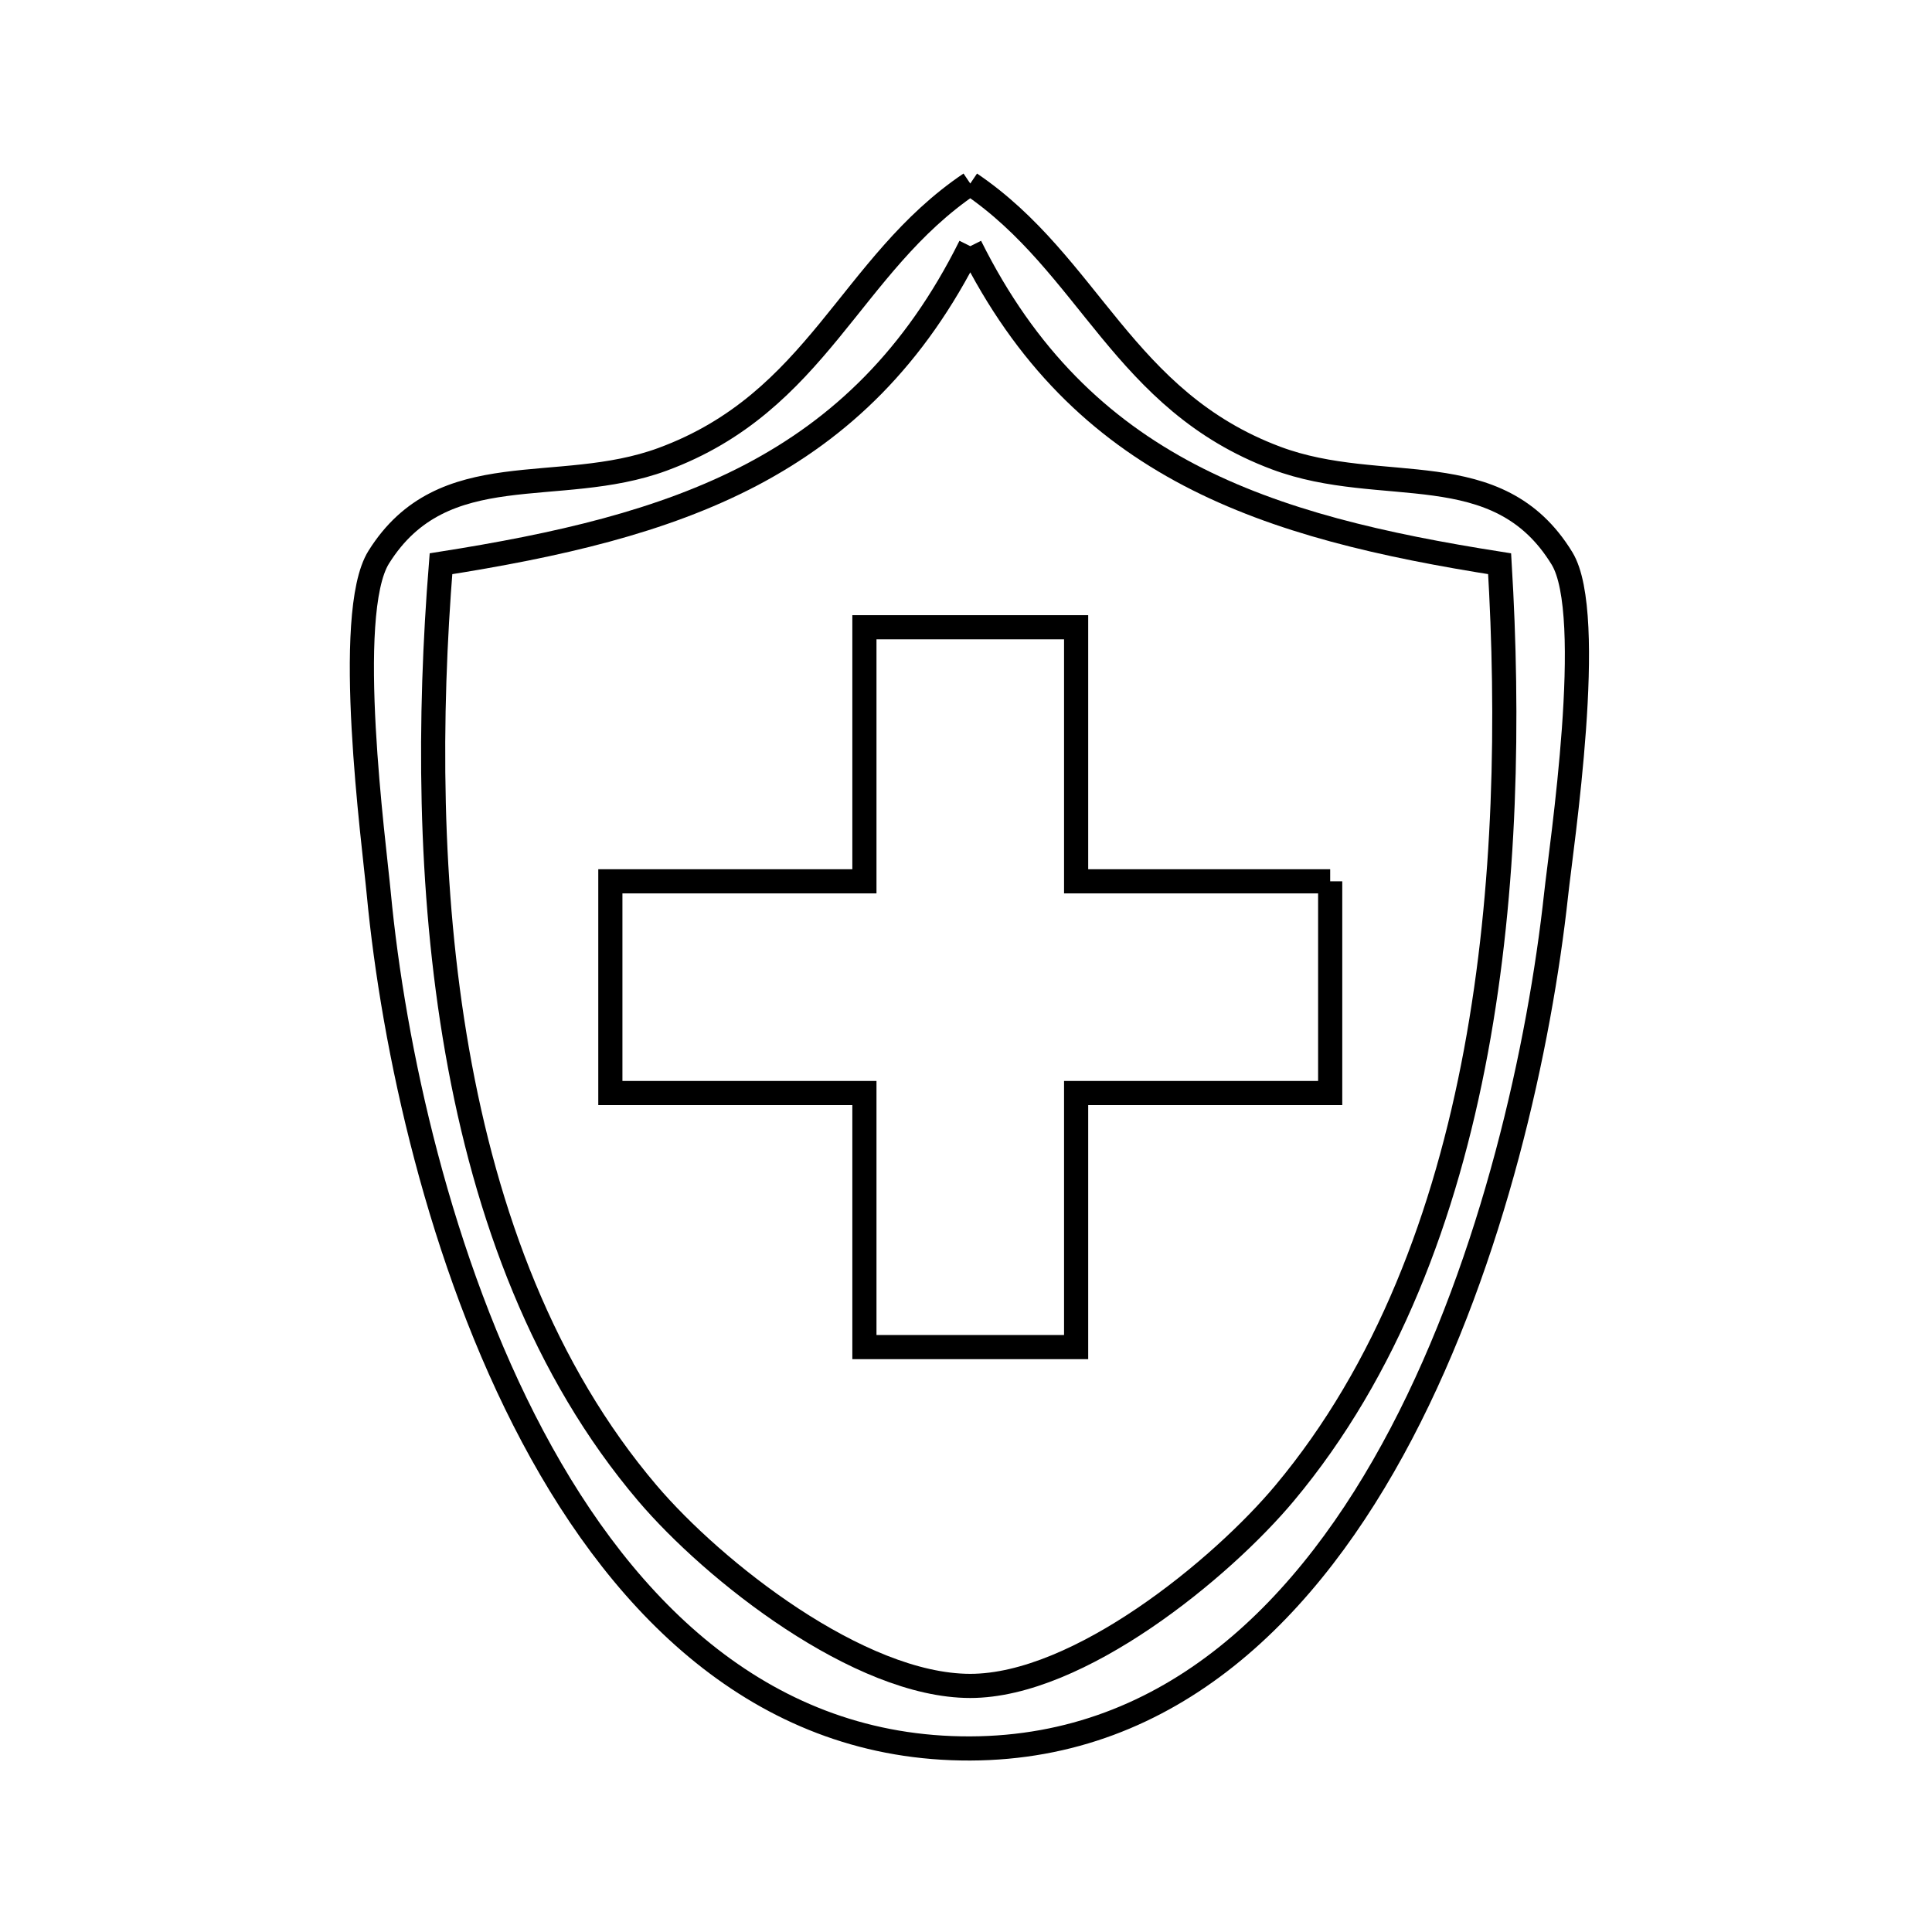 <svg xmlns="http://www.w3.org/2000/svg" viewBox="0.0 0.0 24.0 24.0" height="200px" width="200px"><path fill="none" stroke="black" stroke-width=".3" stroke-opacity="1.0"  filling="0" d="M12.053 2.28 L12.053 2.28 C13.54 3.287 13.946 4.976 15.852 5.69 C17.175 6.186 18.604 5.627 19.404 6.937 C19.831 7.636 19.395 10.514 19.331 11.109 C19.128 12.979 18.553 15.627 17.407 17.81 C16.261 19.993 14.543 21.711 12.053 21.72 C9.524 21.729 7.777 20.027 6.618 17.847 C5.458 15.666 4.886 13.007 4.705 11.099 C4.648 10.487 4.263 7.626 4.705 6.921 C5.507 5.64 6.929 6.185 8.23 5.706 C10.161 4.995 10.553 3.291 12.053 2.28 L12.053 2.28"></path>
<path fill="none" stroke="black" stroke-width=".3" stroke-opacity="1.0"  filling="0" d="M12.053 3.058 L12.053 3.058 C12.743 4.445 13.664 5.317 14.774 5.9 C15.884 6.482 17.183 6.775 18.629 7.003 L18.629 7.003 C18.743 8.902 18.712 11.027 18.335 13.057 C17.957 15.088 17.232 17.024 15.959 18.547 C15.17 19.491 13.399 20.943 12.053 20.943 C10.674 20.943 8.866 19.518 8.041 18.547 C6.754 17.032 6.037 15.093 5.68 13.059 C5.323 11.025 5.326 8.897 5.478 7.003 L5.478 7.003 C6.924 6.775 8.223 6.482 9.333 5.9 C10.442 5.317 11.363 4.445 12.053 3.058 L12.053 3.058"></path>
<path fill="none" stroke="black" stroke-width=".3" stroke-opacity="1.0"  filling="0" d="M16.524 10.948 L16.524 13.578 L13.368 13.578 L13.368 16.734 L10.738 16.734 L10.738 13.578 L7.582 13.578 L7.582 10.948 L10.738 10.948 L10.738 7.792 L13.368 7.792 L13.368 10.948 L16.524 10.948"></path></svg>